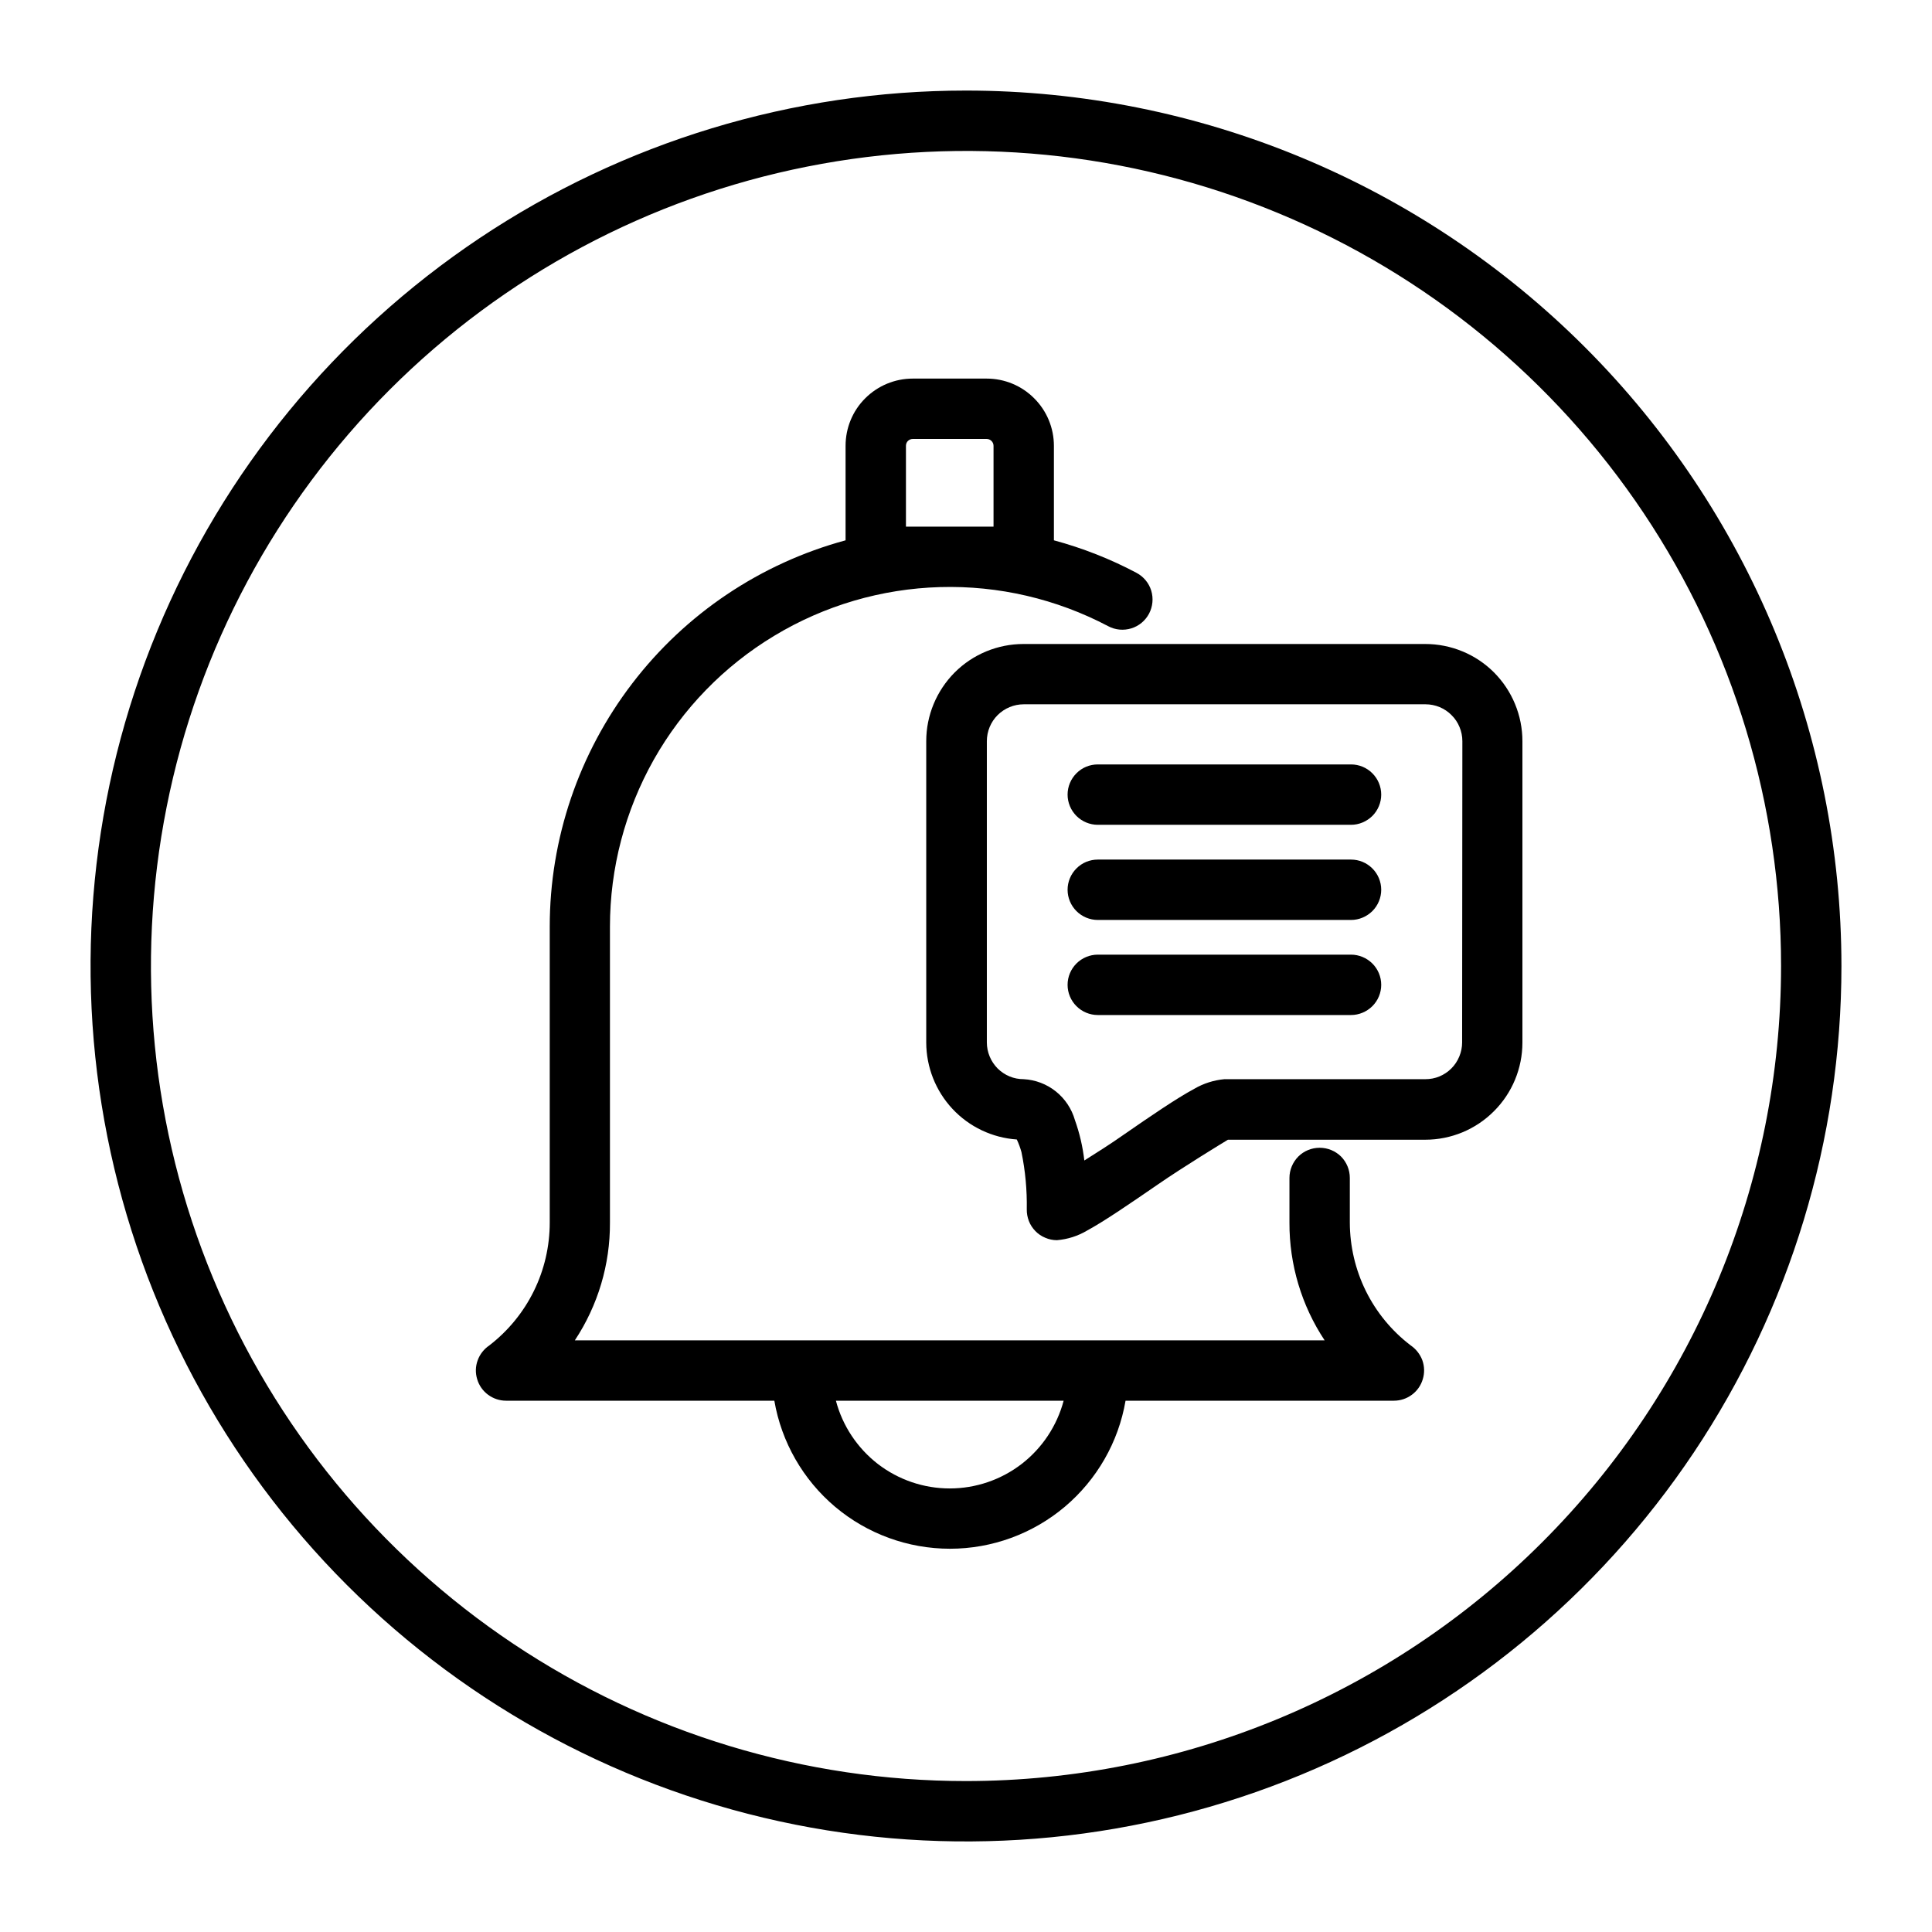 <svg width="24" height="24" viewBox="0 0 24 24" fill="none" xmlns="http://www.w3.org/2000/svg">
<path fill-rule="evenodd" clip-rule="evenodd" d="M12 1.125C9.849 1.125 7.747 1.763 5.958 2.958C4.17 4.153 2.776 5.851 1.953 7.838C1.13 9.825 0.914 12.012 1.334 14.122C1.754 16.231 2.789 18.169 4.31 19.69C5.831 21.211 7.769 22.246 9.878 22.666C11.988 23.086 14.175 22.87 16.162 22.047C18.149 21.224 19.847 19.83 21.042 18.042C22.237 16.253 22.875 14.151 22.875 12C22.874 9.116 21.727 6.351 19.688 4.312C17.649 2.273 14.884 1.126 12 1.125ZM12 22.125C9.997 22.125 8.04 21.531 6.375 20.419C4.71 19.306 3.412 17.725 2.646 15.875C1.879 14.025 1.679 11.989 2.07 10.025C2.46 8.061 3.425 6.257 4.841 4.841C6.257 3.425 8.061 2.46 10.025 2.07C11.989 1.679 14.025 1.879 15.875 2.646C17.725 3.412 19.306 4.71 20.419 6.375C21.531 8.04 22.125 9.997 22.125 12C22.124 14.685 21.057 17.26 19.158 19.158C17.26 21.057 14.685 22.124 12 22.125Z" fill="black"/>
<path fill-rule="evenodd" clip-rule="evenodd" d="M17.706 8H12.714C12.394 8 12.086 8.127 11.86 8.353C11.634 8.58 11.506 8.887 11.506 9.207V12.951C11.507 13.257 11.623 13.551 11.832 13.775C12.04 13.998 12.326 14.134 12.631 14.155C12.655 14.206 12.674 14.258 12.689 14.312C12.737 14.545 12.759 14.783 12.755 15.022C12.754 15.072 12.763 15.121 12.781 15.168C12.799 15.215 12.827 15.257 12.862 15.293C12.897 15.329 12.938 15.357 12.985 15.376C13.031 15.396 13.08 15.406 13.13 15.406C13.263 15.395 13.391 15.354 13.505 15.286C13.721 15.169 14.05 14.943 14.38 14.716C14.709 14.489 15.178 14.204 15.254 14.158H17.705C18.025 14.158 18.332 14.031 18.558 13.804C18.785 13.578 18.912 13.271 18.912 12.951V9.207C18.912 9.049 18.881 8.892 18.82 8.745C18.76 8.599 18.671 8.466 18.559 8.353C18.447 8.241 18.314 8.152 18.168 8.092C18.021 8.031 17.864 8 17.706 8ZM18.163 12.95C18.163 13.009 18.151 13.069 18.128 13.124C18.105 13.18 18.072 13.23 18.029 13.273C17.987 13.315 17.936 13.349 17.881 13.372C17.825 13.395 17.766 13.406 17.706 13.406H15.21C15.078 13.418 14.949 13.459 14.835 13.526C14.617 13.643 14.286 13.869 13.957 14.097C13.807 14.203 13.626 14.318 13.47 14.416C13.45 14.245 13.411 14.076 13.353 13.914C13.313 13.774 13.23 13.649 13.116 13.558C13.002 13.467 12.863 13.414 12.717 13.406C12.657 13.406 12.597 13.395 12.542 13.372C12.486 13.349 12.436 13.315 12.393 13.273C12.351 13.23 12.317 13.18 12.294 13.124C12.271 13.069 12.259 13.009 12.259 12.95V9.207C12.259 9.086 12.307 8.969 12.393 8.883C12.479 8.798 12.595 8.749 12.717 8.749H17.709C17.769 8.749 17.828 8.761 17.884 8.784C17.939 8.807 17.99 8.841 18.032 8.884C18.075 8.926 18.108 8.976 18.131 9.032C18.154 9.087 18.166 9.147 18.166 9.207L18.163 12.95Z" fill="black"/>
<path fill-rule="evenodd" clip-rule="evenodd" d="M16.783 9.496H13.637C13.538 9.496 13.442 9.535 13.372 9.606C13.302 9.676 13.262 9.771 13.262 9.871C13.262 9.97 13.302 10.066 13.372 10.136C13.442 10.206 13.538 10.246 13.637 10.246H16.783C16.882 10.246 16.977 10.206 17.048 10.136C17.118 10.066 17.158 9.97 17.158 9.871C17.158 9.771 17.118 9.676 17.048 9.606C16.977 9.535 16.882 9.496 16.783 9.496Z" fill="black"/>
<path fill-rule="evenodd" clip-rule="evenodd" d="M16.783 10.678H13.637C13.538 10.678 13.442 10.717 13.372 10.788C13.302 10.858 13.262 10.953 13.262 11.053C13.262 11.152 13.302 11.248 13.372 11.318C13.442 11.388 13.538 11.428 13.637 11.428H16.783C16.882 11.428 16.977 11.388 17.048 11.318C17.118 11.248 17.158 11.152 17.158 11.053C17.158 10.953 17.118 10.858 17.048 10.788C16.977 10.717 16.882 10.678 16.783 10.678Z" fill="black"/>
<path fill-rule="evenodd" clip-rule="evenodd" d="M16.783 11.859H13.637C13.538 11.859 13.442 11.899 13.372 11.969C13.302 12.039 13.262 12.134 13.262 12.234C13.262 12.334 13.302 12.429 13.372 12.499C13.442 12.569 13.538 12.609 13.637 12.609H16.783C16.882 12.609 16.977 12.569 17.048 12.499C17.118 12.429 17.158 12.334 17.158 12.234C17.158 12.134 17.118 12.039 17.048 11.969C16.977 11.899 16.882 11.859 16.783 11.859Z" fill="black"/>
<path fill-rule="evenodd" clip-rule="evenodd" d="M16.768 15.188V14.633C16.768 14.533 16.729 14.438 16.659 14.367C16.588 14.297 16.493 14.258 16.393 14.258C16.294 14.258 16.198 14.297 16.128 14.367C16.058 14.438 16.018 14.533 16.018 14.633V15.188C16.016 15.708 16.168 16.217 16.455 16.65H7.141C7.428 16.216 7.58 15.707 7.577 15.187V11.512C7.577 10.784 7.765 10.07 8.122 9.436C8.48 8.803 8.995 8.273 9.618 7.898C10.241 7.522 10.95 7.314 11.677 7.293C12.404 7.272 13.124 7.44 13.767 7.779C13.855 7.826 13.958 7.835 14.053 7.806C14.148 7.777 14.227 7.711 14.274 7.623C14.32 7.535 14.33 7.432 14.301 7.337C14.272 7.242 14.206 7.163 14.118 7.116C13.792 6.943 13.448 6.808 13.092 6.712V5.538C13.092 5.317 13.004 5.104 12.847 4.948C12.691 4.791 12.479 4.703 12.257 4.703H11.338C11.117 4.703 10.905 4.791 10.748 4.948C10.591 5.104 10.504 5.317 10.504 5.538V6.712C9.449 6.998 8.518 7.622 7.854 8.49C7.19 9.357 6.829 10.419 6.829 11.512V15.187C6.829 15.482 6.762 15.773 6.632 16.037C6.502 16.302 6.312 16.533 6.079 16.713C6.012 16.758 5.961 16.823 5.934 16.898C5.906 16.974 5.904 17.056 5.928 17.134C5.951 17.211 5.998 17.278 6.063 17.326C6.128 17.374 6.206 17.4 6.286 17.4H9.619C9.708 17.915 9.975 18.381 10.374 18.718C10.773 19.054 11.279 19.239 11.801 19.239C12.323 19.239 12.828 19.054 13.227 18.718C13.626 18.381 13.894 17.915 13.982 17.4H17.316C17.396 17.4 17.475 17.374 17.539 17.326C17.604 17.278 17.651 17.211 17.674 17.134C17.698 17.056 17.696 16.974 17.669 16.898C17.641 16.823 17.59 16.758 17.524 16.713C17.289 16.534 17.099 16.303 16.968 16.039C16.837 15.774 16.769 15.483 16.768 15.188ZM11.254 5.538C11.254 5.516 11.262 5.494 11.278 5.478C11.294 5.462 11.316 5.453 11.338 5.453H12.257C12.28 5.453 12.301 5.462 12.317 5.478C12.333 5.494 12.342 5.516 12.342 5.538V6.542H11.254V5.538ZM11.798 18.49C11.475 18.49 11.161 18.383 10.905 18.186C10.65 17.988 10.466 17.712 10.384 17.4H13.213C13.13 17.712 12.947 17.988 12.691 18.186C12.435 18.383 12.121 18.49 11.798 18.49Z" fill="black"/>
</svg>
